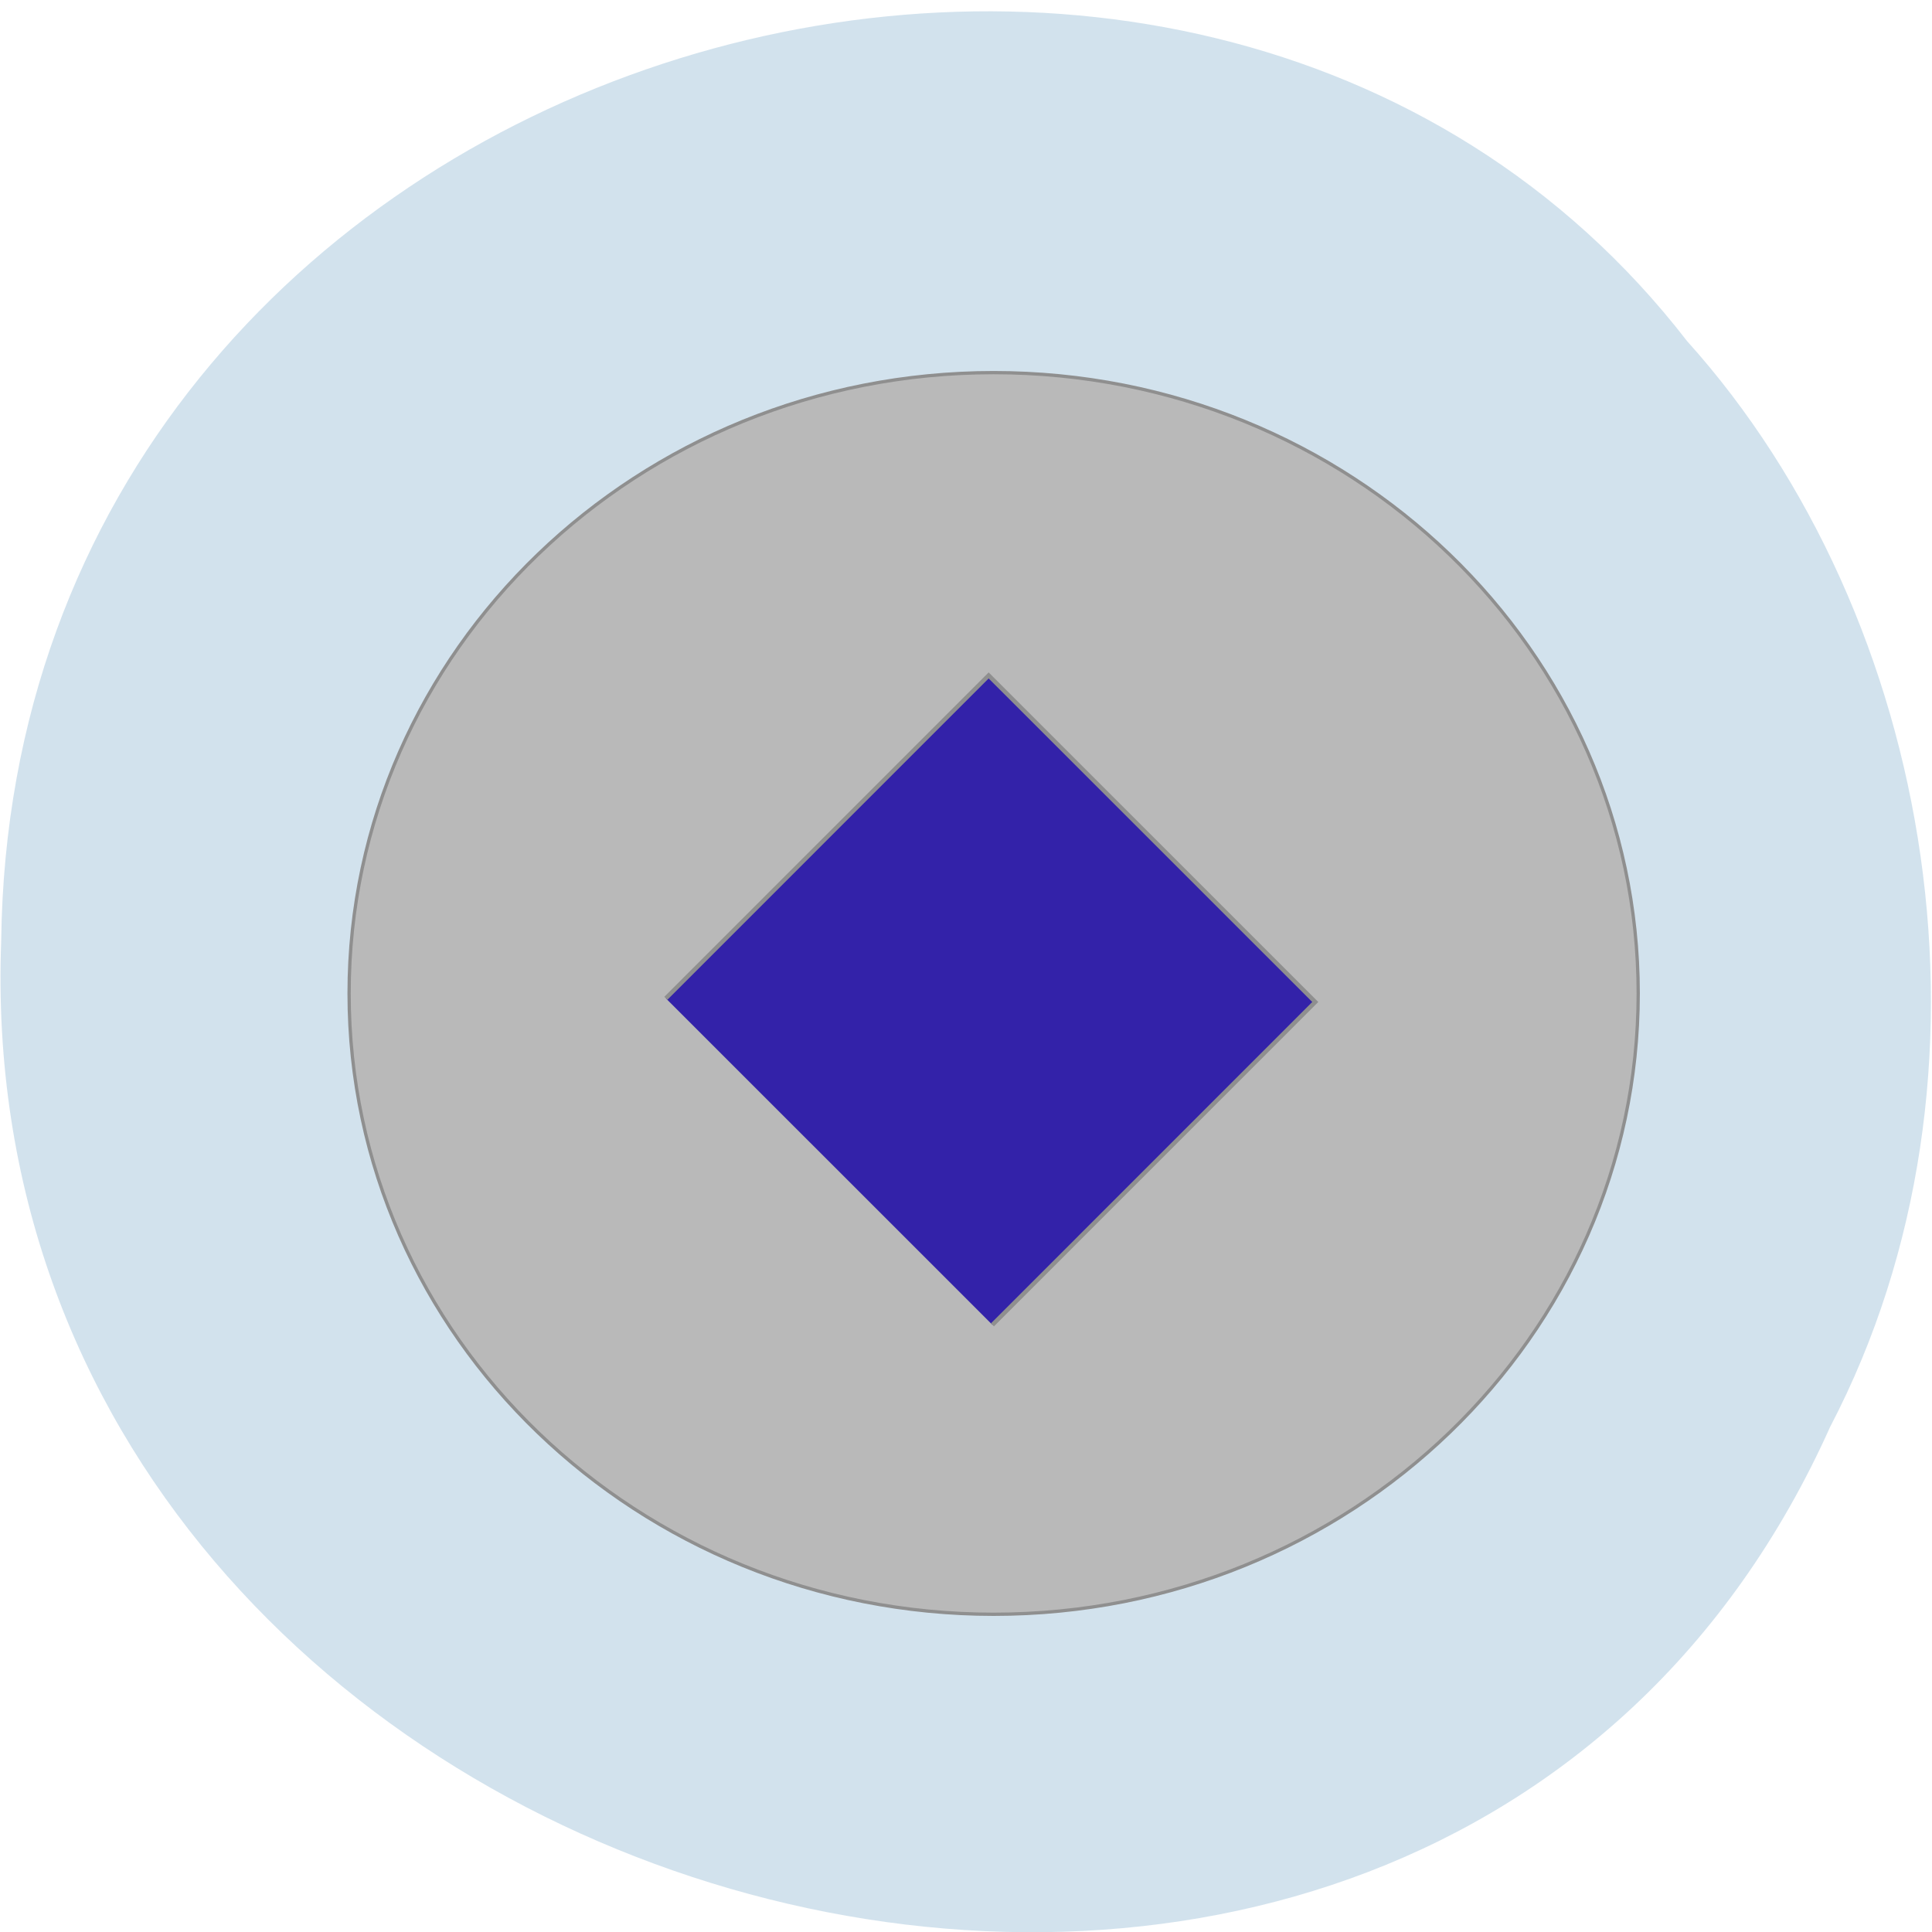 <svg xmlns="http://www.w3.org/2000/svg" viewBox="0 0 16 16"><path d="m 15.16 11.809 c -3.363 7.516 -15.461 4.164 -15.15 -4.02 c 0.09 -7.441 9.863 -10.266 13.961 -4.965 c 2.063 2.293 2.699 6.09 1.188 8.988" fill="#d2e2ed" fill-opacity="0.996"/><g stroke="#8f8f8f"><path d="m 220.78 140.24 c 0 41.769 -35.12 75.61 -78.5 75.61 c -43.32 0 -78.5 -33.843 -78.5 -75.61 c 0 -41.769 35.18 -75.61 78.5 -75.61 c 43.38 0 78.5 33.843 78.5 75.61" transform="matrix(0.068 0 0 0.068 -1.446 -1.309)" fill="#b9b9b9" stroke-width="0.4"/><path d="m -31.29 156.61 l 60.767 -0.005 l 0.006 61.47 l -60.767 0.005" transform="matrix(0.044 -0.044 0.044 0.044 0 0)" fill="#3322a9" stroke-width="0.569"/></g></svg>